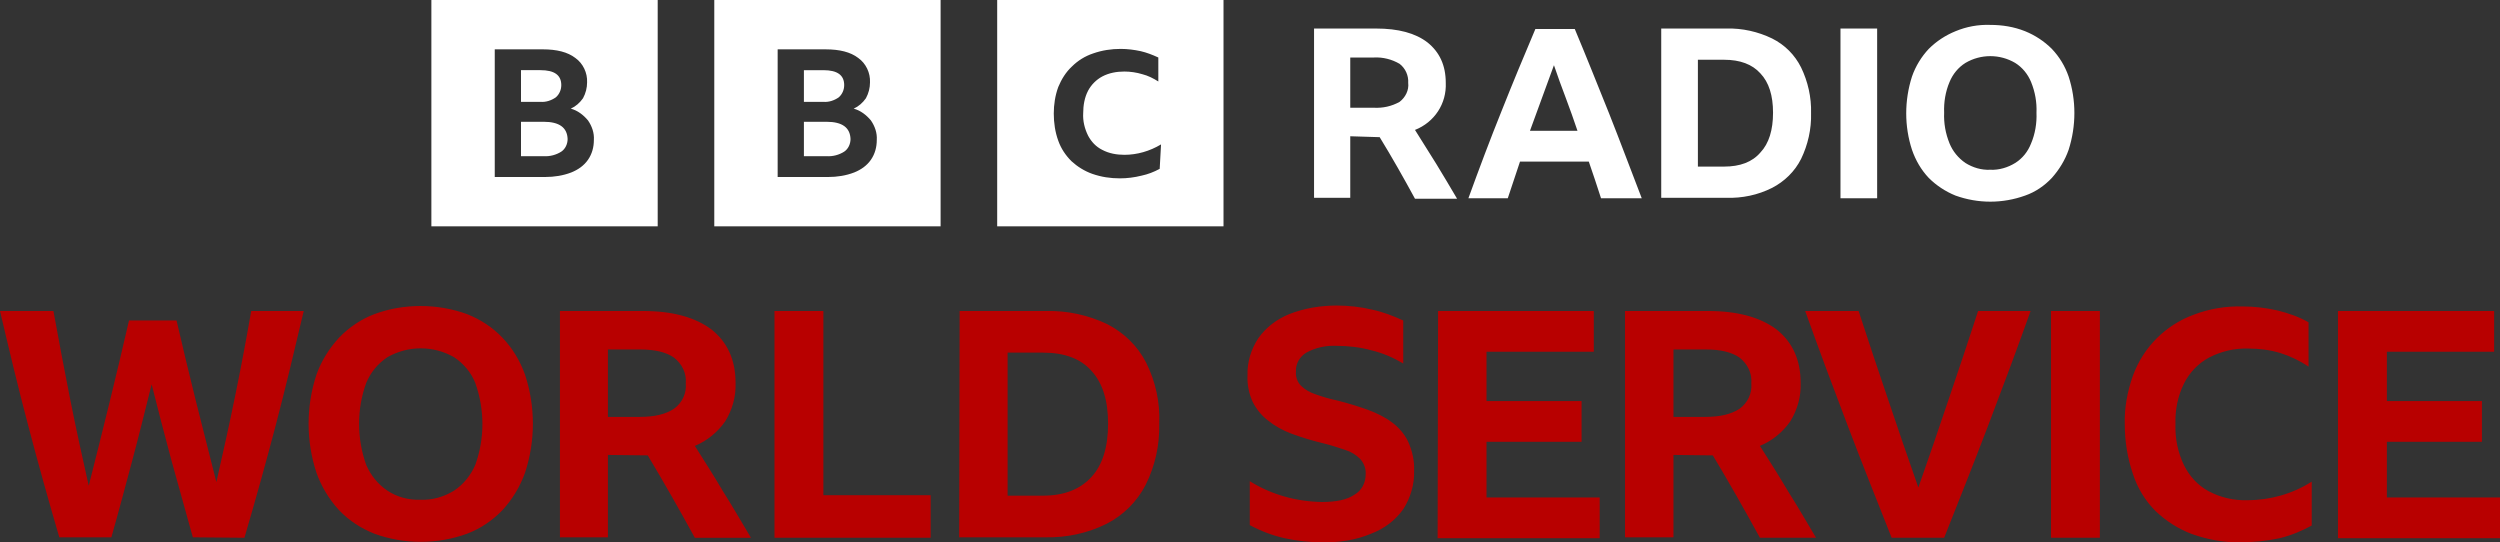 <svg width="800" height="173.54" version="1.1" viewBox="0 0 800 173.54" xmlns="http://www.w3.org/2000/svg">
 <rect x="0" y="0" width="800" height="173.54" fill="#333333" stroke="none"/>
 <path d="m138.04-1.346e-6v72.424h72.424v-72.424zm50.118 51.132c-1.304 1.883-3.187 3.187-5.359 4.056-2.607 1.014-5.504 1.448-8.256 1.448h-16.223v-40.847h15.354c4.49 0 7.967 0.869 10.429 2.752 2.462 1.738 3.911 4.78 3.766 7.822 0 1.738-0.435 3.476-1.304 5.07-1.014 1.448-2.318 2.607-3.911 3.332 2.173 0.579 4.056 2.028 5.504 3.766 1.304 1.883 2.028 4.056 1.883 6.229 0 2.318-0.579 4.49-1.883 6.373zm-10.284-19.989c1.159-1.014 1.738-2.462 1.738-3.911 0-3.187-2.173-4.78-6.663-4.78h-6.229v10.139h6.229c1.738 0.145 3.476-0.435 4.925-1.448zm-3.911 7.822h-7.242v11.009h7.242c2.028 0.145 4.056-0.435 5.649-1.448 1.304-0.869 2.028-2.462 2.028-4.056-0.145-3.621-2.607-5.504-7.677-5.504zm54.608-38.964v72.424h72.424v-72.424zm50.118 51.132c-1.304 1.883-3.187 3.187-5.359 4.056-2.607 1.014-5.504 1.448-8.256 1.448h-16.223v-40.847h15.354c4.49 0 7.967 0.869 10.429 2.752 2.462 1.738 3.911 4.78 3.766 7.822 0 1.738-0.435 3.476-1.304 5.07-1.014 1.448-2.318 2.607-3.911 3.332 2.173 0.579 4.056 2.028 5.504 3.766 1.304 1.883 2.028 4.056 1.883 6.229 0 2.318-0.579 4.49-1.883 6.373zm-10.284-19.989c1.159-1.014 1.738-2.462 1.738-3.911 0-3.187-2.173-4.78-6.663-4.78h-6.229v10.139h6.229c1.738 0.145 3.476-0.435 4.925-1.448zm-3.911 7.822h-7.242v11.009h7.242c2.028 0.145 4.056-0.435 5.649-1.448 1.304-0.869 2.028-2.462 2.028-4.056-0.145-3.621-2.607-5.504-7.677-5.504zm54.608 33.46h72.424v-72.424h-72.424zm52.001-18.396c-1.883 1.014-3.766 1.738-5.794 2.173-2.318 0.579-4.635 0.869-6.953 0.869-3.042 0-5.939-0.435-8.836-1.448-2.462-0.869-4.78-2.318-6.663-4.056-1.883-1.883-3.332-4.056-4.201-6.518-1.014-2.752-1.448-5.794-1.448-8.691 0-2.897 0.435-5.794 1.448-8.546 1.014-2.462 2.462-4.78 4.345-6.518 1.883-1.883 4.201-3.332 6.808-4.201 2.897-1.014 5.794-1.448 8.836-1.448 2.173 0 4.346 0.29 6.373 0.724 1.883 0.435 3.766 1.159 5.649 2.028v7.677c-1.593-1.014-3.332-1.883-5.07-2.318-1.883-0.579-3.911-0.869-5.794-0.869-2.462 0-4.925 0.435-7.098 1.593-1.883 1.014-3.476 2.607-4.49 4.49-1.159 2.173-1.593 4.78-1.593 7.242-0.145 2.462 0.435 4.925 1.593 7.242 1.014 1.883 2.462 3.476 4.49 4.49 2.173 1.159 4.635 1.593 7.098 1.593 4.056 0 8.111-1.159 11.733-3.332zm60.981-10.429v19.699h-11.588v-54.173h19.844c7.098 0 12.602 1.448 16.513 4.49 3.766 3.042 5.794 7.242 5.794 12.892 0.29 6.663-3.621 12.602-9.85 15.064 2.318 3.621 4.49 7.242 6.808 10.864 2.173 3.621 4.49 7.387 6.663 11.153h-13.471c-3.621-6.663-7.387-13.326-11.298-19.699zm0-9.126h7.532c2.897 0.145 5.649-0.435 8.256-1.883 1.883-1.448 3.042-3.766 2.752-6.084 0.145-2.318-0.869-4.635-2.752-6.084-2.462-1.448-5.359-2.173-8.111-2.028h-7.677zm80.246 28.97c-1.304-4.056-2.607-7.967-3.911-11.733h-22.017l-3.911 11.733h-12.602c3.476-9.56 6.953-18.83 10.574-27.811 3.621-9.126 7.242-17.816 10.864-26.362h12.602c3.766 8.981 7.387 18.106 11.008 27.087 3.621 9.126 6.953 18.106 10.429 27.087zm-22.741-21.582h15.209c-1.159-3.476-2.462-7.098-3.766-10.574s-2.607-6.953-3.766-10.429c-2.607 6.953-5.07 14.05-7.677 21.003zm42.151-32.736h20.713c5.07-0.145 10.139 1.014 14.63 3.187 4.056 2.028 7.242 5.215 9.27 9.27 2.173 4.49 3.332 9.56 3.187 14.63 0.145 5.07-1.014 10.139-3.187 14.63-2.028 4.056-5.359 7.242-9.27 9.27-4.635 2.318-9.56 3.332-14.775 3.187h-20.713v-54.173zm19.989 44.179c5.07 0 8.981-1.448 11.588-4.49 2.752-2.897 4.056-7.242 4.056-12.747 0-5.504-1.304-9.705-4.056-12.602-2.607-2.897-6.518-4.346-11.588-4.346h-8.401v34.184zm37.226-44.179h11.733v54.318h-11.733zm47.945-1.159c3.766 0 7.532 0.579 11.153 2.028 3.187 1.304 6.084 3.187 8.546 5.649 2.462 2.607 4.201 5.504 5.359 8.836 2.462 7.532 2.462 15.789 0 23.466-1.159 3.332-3.042 6.373-5.359 8.981-2.318 2.462-5.215 4.49-8.546 5.649-7.242 2.607-15.064 2.607-22.307 0-3.187-1.304-6.084-3.187-8.546-5.649-2.462-2.607-4.201-5.649-5.359-8.981-2.462-7.532-2.462-15.789 0-23.466 1.159-3.332 3.042-6.373 5.359-8.836 2.462-2.462 5.359-4.346 8.546-5.649 3.476-1.448 7.242-2.173 11.153-2.028zm0 46.352c2.752 0.145 5.649-0.724 7.967-2.173 2.318-1.448 4.056-3.621 5.07-6.229 1.304-3.042 1.883-6.518 1.738-9.85 0.145-3.332-0.435-6.663-1.738-9.85-1.014-2.462-2.752-4.635-5.07-6.084-4.925-2.897-11.009-2.897-15.933 0-2.318 1.448-4.056 3.621-5.07 6.084-1.304 3.042-1.883 6.518-1.738 9.85-0.145 3.332 0.435 6.663 1.738 9.85 1.014 2.462 2.752 4.635 5.07 6.229 2.318 1.448 5.07 2.318 7.967 2.173z" fill="#fff" stroke-width=".8"/>
 <path d="m61.706 171.94c-2.318-8.111-4.49-16.368-6.808-24.479-2.173-8.111-4.346-16.368-6.373-24.479-2.028 8.111-4.056 16.368-6.229 24.479-2.173 8.111-4.346 16.368-6.663 24.479h-16.658c-3.476-11.878-6.808-23.755-9.995-35.923-3.187-12.022-6.084-24.19-8.981-36.502h17.092c1.738 9.415 3.476 18.83 5.359 28.246 1.883 9.415 3.911 18.686 5.939 27.666 4.49-17.672 8.836-35.198 12.892-52.87h15.209c2.028 8.691 4.056 17.237 6.229 25.928 2.173 8.691 4.346 17.237 6.518 25.783 2.028-8.981 4.056-17.961 5.939-27.232 1.883-9.126 3.621-18.396 5.215-27.521h16.802c-2.897 12.312-5.794 24.479-8.981 36.647s-6.518 24.045-9.995 35.923zm72.859-74.018c5.07 0 10.139 0.869 14.919 2.607 4.346 1.738 8.111 4.201 11.298 7.532 3.187 3.332 5.649 7.387 7.242 11.878 3.332 10.139 3.332 21.148 0 31.287-1.593 4.49-4.056 8.546-7.242 12.022-3.187 3.332-7.098 5.939-11.298 7.532-9.56 3.476-20.134 3.476-29.694 0-4.346-1.738-8.111-4.201-11.298-7.532-3.187-3.476-5.649-7.532-7.242-12.022-3.332-10.139-3.332-21.148 0-31.287 1.593-4.49 4.056-8.401 7.242-11.878 3.187-3.332 7.098-5.939 11.298-7.532 4.635-1.738 9.705-2.607 14.775-2.607zm0 61.995c3.766 0.145 7.387-0.869 10.719-2.897 3.042-2.028 5.359-4.925 6.808-8.256 3.042-8.401 3.042-17.672 0-26.218-1.304-3.332-3.766-6.229-6.808-8.256-6.663-3.766-14.63-3.766-21.293 0-3.042 2.028-5.359 4.78-6.808 8.256-3.042 8.401-3.042 17.672 0 26.218 1.448 3.332 3.766 6.229 6.808 8.256s6.808 3.042 10.574 2.897zm59.967-14.34v26.362h-15.354v-72.424h26.507c9.56 0 16.802 2.028 22.017 5.939 5.07 4.056 7.677 9.705 7.677 17.092 0.145 4.346-1.014 8.546-3.332 12.312-2.462 3.476-5.794 6.229-9.705 7.822 3.042 4.78 6.084 9.56 8.981 14.485 3.042 4.78 5.939 9.85 8.981 14.919h-17.961c-4.925-8.981-9.85-17.672-15.064-26.362zm0-12.167h10.139c4.78 0 8.401-0.869 11.009-2.607 2.607-1.883 4.056-4.925 3.766-8.111 0.29-3.187-1.159-6.229-3.766-8.256-2.462-1.738-6.084-2.607-10.864-2.607h-10.284zm53.304-33.895h15.644v58.953h34.329v13.616h-49.973zm59.243 0h27.666c6.808-0.145 13.471 1.304 19.555 4.201 5.359 2.752 9.705 6.953 12.457 12.312 3.042 6.084 4.49 12.747 4.201 19.555 0.145 6.808-1.304 13.471-4.346 19.555-2.752 5.359-7.098 9.705-12.457 12.457-6.084 3.042-12.892 4.49-19.699 4.346h-27.521zm26.652 59.098c6.808 0 11.878-2.028 15.499-5.939s5.359-9.705 5.359-17.092c0-7.387-1.738-13.036-5.359-16.947-3.476-3.911-8.691-5.794-15.499-5.794h-11.298v45.772zm89.227 14.919c-3.911 0-7.967-0.435-11.878-1.304s-7.677-2.318-11.153-4.201v-14.05c6.953 4.346 14.919 6.518 23.031 6.663 4.635 0 8.112-0.724 10.429-2.318 2.318-1.304 3.621-3.766 3.621-6.518 0.145-1.883-0.579-3.621-1.738-4.925-1.304-1.304-2.897-2.318-4.78-2.897-2.173-0.724-4.346-1.448-6.663-2.028-3.621-0.869-7.098-1.883-10.574-3.187-2.752-1.014-5.359-2.462-7.677-4.346-2.028-1.593-3.621-3.621-4.78-5.939-1.159-2.607-1.738-5.504-1.593-8.401-0.145-4.201 1.159-8.401 3.476-11.878 2.462-3.476 5.939-6.084 9.85-7.677 4.78-1.883 9.995-2.752 15.209-2.752 3.766 0 7.677 0.435 11.298 1.304 3.476 0.724 6.808 2.028 9.995 3.476v13.761c-3.187-1.883-6.518-3.332-10.139-4.201-3.621-1.014-7.532-1.448-11.298-1.448-3.332-0.145-6.663 0.579-9.56 2.173-2.173 1.304-3.476 3.621-3.332 6.084-0.145 1.593 0.435 3.332 1.593 4.49 1.304 1.304 2.897 2.173 4.635 2.752 2.028 0.724 4.346 1.448 7.098 2.028 3.476 0.869 6.663 1.883 9.56 2.897 2.752 1.014 5.504 2.318 7.822 4.056 2.173 1.593 4.056 3.766 5.215 6.229 1.304 2.897 2.028 6.084 1.883 9.27 0.145 4.346-1.159 8.691-3.476 12.312-2.607 3.621-6.084 6.229-10.284 7.822-4.78 2.028-10.284 2.897-15.789 2.752zm37.226-74.018h49.828v13.036h-34.329v15.789h30.418v13.036h-30.418v17.816h36.212v13.036h-51.856zm75.321 46.062v26.362h-15.499v-72.424h26.507c9.56 0 16.802 2.028 22.017 5.939 5.07 4.056 7.677 9.705 7.677 17.092 0.145 4.346-1.014 8.546-3.332 12.312-2.462 3.476-5.794 6.229-9.705 7.822 3.042 4.78 6.084 9.56 8.981 14.485 3.042 4.78 5.939 9.85 8.981 14.919h-17.961c-4.925-8.981-9.85-17.672-15.064-26.362zm0-12.167h10.139c4.78 0 8.401-0.869 11.009-2.607 2.607-1.883 4.056-4.925 3.766-8.111 0.29-3.187-1.159-6.229-3.766-8.256-2.462-1.738-6.084-2.607-10.864-2.607h-10.284zm114.29-33.895c-4.346 12.167-8.836 24.19-13.471 36.357s-9.415 24.19-14.195 36.212h-16.802c-4.78-12.022-9.56-24.045-14.195-36.212-4.635-12.167-9.126-24.19-13.471-36.357h17.092c3.042 9.415 6.229 18.83 9.415 28.246s6.373 18.83 9.705 28.246c3.332-9.415 6.518-18.83 9.705-28.246 3.187-9.415 6.373-18.83 9.415-28.246zm6.518 0h15.644v72.569h-15.644zm60.692 74.018c-5.215 0.145-10.574-0.869-15.499-2.607-4.346-1.593-8.401-4.201-11.733-7.387-3.332-3.332-5.794-7.387-7.242-11.878-1.738-5.07-2.607-10.429-2.607-15.933-0.145-5.359 0.869-10.574 2.607-15.499 3.332-9.126 10.429-16.223 19.555-19.555 4.925-1.883 10.284-2.752 15.499-2.607 3.766 0 7.532 0.435 11.298 1.304 3.476 0.869 6.808 2.028 9.85 3.766v14.195c-2.752-1.883-5.794-3.332-8.981-4.346-3.332-1.014-6.808-1.448-10.284-1.448-4.346-0.145-8.691 0.869-12.602 2.897-3.476 1.883-6.229 4.78-7.967 8.256-2.028 4.056-2.897 8.546-2.752 13.036-0.145 4.49 0.724 8.981 2.752 13.181 1.738 3.476 4.346 6.373 7.822 8.256 3.766 2.028 8.111 3.042 12.457 2.897 7.242 0 14.485-2.028 20.569-5.939v14.05c-3.187 1.738-6.663 3.187-10.284 4.056-4.056 0.869-8.256 1.304-12.457 1.304zm31.287-74.018h49.828v13.036h-34.329v15.789h30.418v13.036h-30.418v17.816h36.212v13.036h-51.856v-72.714z" fill="#b80000" stroke-width=".8"/>
</svg>
